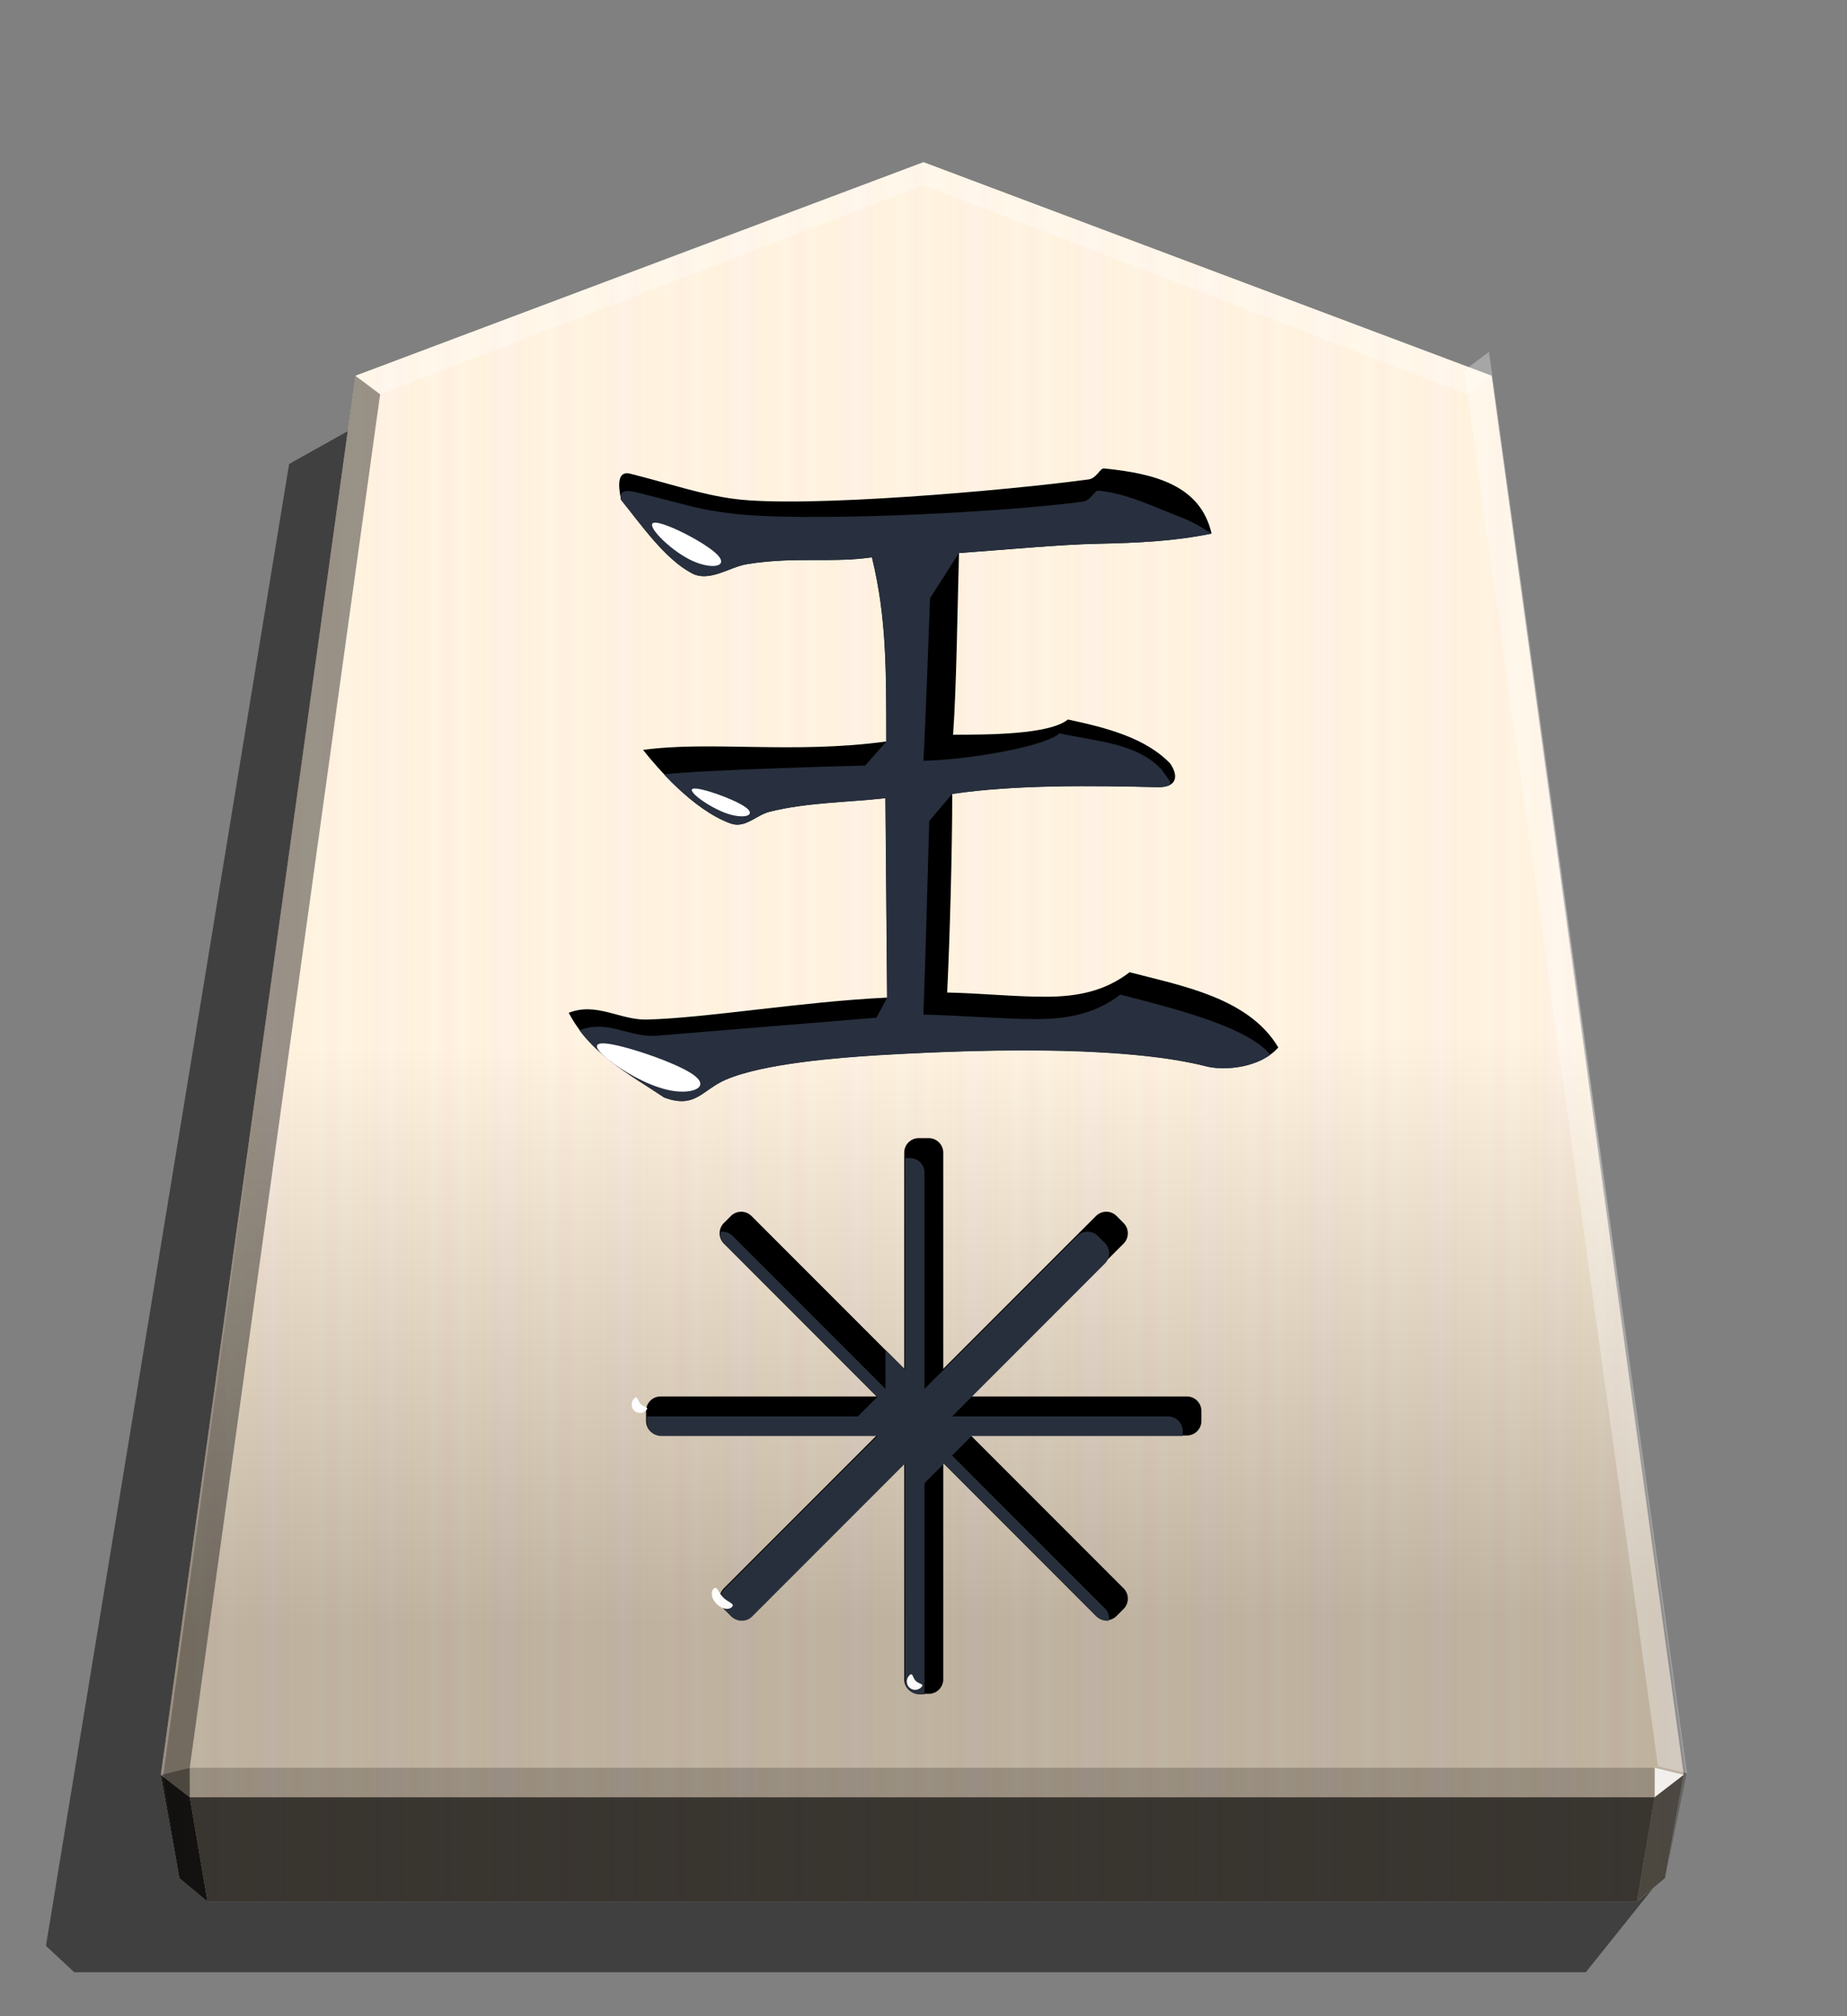 <svg xmlns="http://www.w3.org/2000/svg" xmlns:xlink="http://www.w3.org/1999/xlink" width="498.898" height="544.252" viewBox="0 0 1320 1440">
    <rect x="0" y="0" width="1320" height="1440" fill="#808080" stroke="none"/>
    <defs>
        <linearGradient id="0OU-1_svg__a" x1="236.943" x2="278.677" y1="670.458" y2="670.458" gradientUnits="userSpaceOnUse" spreadMethod="reflect">
            <stop offset="0" stop-color="#ffead5"/>
            <stop offset=".232" stop-color="#fff0d8"/>
            <stop offset=".616" stop-color="#ffeed2"/>
            <stop offset=".808" stop-color="#ffebd7"/>
            <stop offset="1" stop-color="#ffefdd"/>
        </linearGradient>
        <linearGradient id="0OU-1_svg__b" x1="660" x2="670.254" y1="115.844" y2="1157.469" gradientUnits="userSpaceOnUse">
            <stop offset=".604" stop-color="#fff"/>
            <stop offset="1"/>
        </linearGradient>
        <clipPath id="0OU-1_svg__c">
            <path stroke-width="5.943" d="M-259.905 606.27c-34.215-15.43-56.354-45.62-98.62-41.595 16.772 26.835 49.645 87.215 92.582 107.342 19.456-16.101 16.101-40.253 6.038-65.747m127.468 137.531c-23.481-39.582-77.152-48.975-118.076-59.709-20.127 15.43-42.266 19.456-67.089 19.456s-49.646-2.684-77.823-3.354c2.013-40.924 4.025-111.367 4.025-157.658 48.975-7.38 111.367-6.709 163.696-5.367 16.101 0 15.43-10.063 9.392-18.785-19.456-20.127-49.645-28.177-81.177-34.886-14.759 12.076-64.405 12.076-91.24 12.076 2.684-38.24 3.354-94.595 4.696-144.24 39.582-2.684 78.494-6.709 110.025-7.38 32.202-.671 61.051-2.013 90.569-8.051-8.721-38.24-44.949-47.633-85.202-51.658-3.354-.671-6.038 8.051-12.747 8.721-64.405 8.722-225.417 22.81-281.101 15.43-26.165-3.354-50.987-12.076-83.19-20.127-9.392-2.013-9.392 8.722-6.709 20.797 16.772 20.797 34.886 46.962 56.354 58.367 14.089 7.38 30.19-5.367 44.278-7.38 37.57-6.038 67.759-.671 98.62-5.367 6.038 24.823 8.722 46.962 10.063 69.772s1.342 45.62 1.342 76.481c-73.797 10.063-140.215-.671-193.215 6.709 10.063 12.747 39.582 47.633 69.772 58.367 11.405 4.025 20.127-6.709 30.861-9.392 29.519-7.38 61.721-7.38 91.911-10.734l1.342 158.329c-69.101 3.354-142.228 16.101-190.531 17.443-21.468.671-40.253-14.089-62.392-5.367 16.772 32.202 47.633 48.304 75.81 67.089 24.823 9.392 30.19-6.038 48.975-14.089 29.519-12.747 88.557-17.443 121.43-19.456 101.974-6.038 200.595-6.038 259.632 8.722 14.759 4.025 43.607 1.342 57.696-14.759z" opacity=".593"/>
        </clipPath>
        <clipPath id="0OU-1_svg__d">
            <path stroke-width="1.534" d="M1799.132 1043.252a7.223 7.223 0 0 0-7.237 7.24v107.141l-75.759-75.762a7.22 7.22 0 0 0-10.237 0l-3.45 3.45a7.22 7.22 0 0 0 0 10.237l75.756 75.759h-107.138a7.223 7.223 0 0 0-7.237 7.24v4.88a7.22 7.22 0 0 0 7.237 7.237h107.141l-75.759 75.759a7.226 7.226 0 0 0 0 10.24l3.45 3.45a7.22 7.22 0 0 0 10.237 0l75.759-75.762v107.141c0 4.01 3.227 7.24 7.237 7.24h4.88c4.01 0 7.24-3.23 7.24-7.24V1204.36l75.759 75.762a7.22 7.22 0 0 0 10.237 0l3.45-3.45a7.226 7.226 0 0 0 0-10.24l-75.759-75.759h107.138c4.01 0 7.24-3.227 7.24-7.237v-4.88c0-4.01-3.23-7.24-7.24-7.24h-107.135l75.756-75.759a7.22 7.22 0 0 0 0-10.237l-3.45-3.45a7.22 7.22 0 0 0-10.237 0l-75.759 75.762v-107.141c0-4.01-3.23-7.24-7.24-7.24zm2.438 137.74h-.01z"/>
        </clipPath>
        <path id="0OU-1_svg__e" d="M654.456 1200.517c2.346 2.346 6.396 2.1 3.974 4.522s-6.287 2.483-8.633.137-2.285-6.211.137-8.633 2.176 1.628 4.522 3.974"/>
    </defs>
    <path d="m1189.86 1338.05-56.54 70.558H53.07l-20.226-18.874L206.632 331.386l63.085-35.291z" opacity=".5"/>
    <path fill="url(#0OU-1_svg__a)" d="M660 115.844 254.043 268.378l-139.111 999.236 13.312 73.804 20.099 16.718H1169.89l20.099-16.718 13.312-73.804-137.282-999.246z"/>
    <path fill="url(#0OU-1_svg__b)" d="M660 115.844 253.994 268.369l-137.243 999.246 11.442 73.812 20.099 16.719h1021.563l20.134-16.728 15.13-73.802-139.1-999.248z" opacity=".25" style="mix-blend-mode:overlay"/>
    <path fill="#fff" d="m1182.559 1262.571-.043 21.064 20.75-16.013z" opacity=".8"/>
    <path d="m1203.266 1267.622-20.75 16.013-12.661 74.512 20.099-16.719z" opacity=".6"/>
    <g fill="#fff">
        <path d="m254.044 268.378 17.664 13.248 388.293-149.381v-16.402z" opacity=".3"/>
        <path d="m1066.019 268.368-17.664 13.248L660 132.246v-16.402z" opacity=".3"/>
        <path d="m1064.146 251.267-17.664 13.248 138.452 996.966 20.707 5.052z" opacity=".3"/>
    </g>
    <path d="m253.994 268.369 17.664 13.248-136.07 980.953-20.707 5.052z" opacity=".4"/>
    <path d="m114.881 1267.622 20.75 16.013 12.661 74.512-20.099-16.719z" opacity=".9"/>
    <path d="m135.588 1262.571.043 21.064-20.75-16.013z" opacity=".6"/>
    <path d="M135.588 1262.571h1046.971l-.043 21.064H135.631z" opacity=".2"/>
    <path d="m1182.516 1283.635-12.661 74.512H148.292l-12.661-74.512z" opacity=".7"/>
    <path d="M913.552 748.104c-21.128-35.616-69.421-44.067-106.245-53.726-18.11 13.884-38.03 17.507-60.367 17.507s-44.671-2.415-70.025-3.018c1.812-36.824 3.622-100.208 3.622-141.862 44.068-6.64 100.208-6.037 147.295-4.83 14.487 0 13.884-9.054 8.45-16.902-17.506-18.11-44.671-25.353-73.043-31.39-13.28 10.866-57.951 10.866-82.098 10.866 2.415-34.41 3.018-85.117 4.225-129.788 35.616-2.415 70.63-6.037 99.002-6.64 28.976-.605 54.933-1.812 81.495-7.245-7.849-34.41-40.446-42.86-76.666-46.482-3.018-.604-5.433 7.244-11.47 7.848-57.951 7.848-202.831 20.525-252.935 13.884-23.544-3.018-45.88-10.866-74.855-18.11-8.45-1.812-8.45 7.848-6.037 18.714 15.092 18.714 31.39 42.256 50.709 52.518 12.677 6.64 27.165-4.829 39.842-6.64 33.805-5.433 60.97-.604 88.74-4.83 5.432 22.336 7.847 42.257 9.054 62.781s1.207 41.05 1.207 68.818c-66.403 9.055-126.166-.604-173.855 6.037 9.054 11.47 35.615 42.86 62.78 52.518 10.263 3.622 18.11-6.036 27.77-8.45 26.56-6.641 55.537-6.641 82.702-9.659l1.207 142.465c-62.177 3.018-127.977 14.488-171.44 15.696-19.318.603-36.22-12.678-56.142-4.83 15.092 28.977 42.86 43.464 68.214 60.367 22.336 8.451 27.165-5.433 44.068-12.677 26.56-11.47 79.683-15.695 109.263-17.507 91.757-5.433 180.497-5.433 233.619 7.848 13.281 3.622 39.238 1.208 51.915-13.28z"/>
    <g clip-path="url(#0OU-1_svg__c)" transform="matrix(.9 0 0 .9 1032.719 78.829)">
        <path fill="#282f3e" d="M-138.744 749.507c-18.155-22.702-78.095-37.102-119.018-47.835-20.129 15.428-42.266 19.457-67.09 19.457s-61.194-2.924-89.375-3.595c1.005-20.462 4.654-153.577 4.654-153.577l18.161-21.412c48.975-7.38 111.37-6.71 163.697-5.366 16.1 0 8.195-5.931 2.157-14.65-19.457-20.128-48.94-21.412-80.472-28.121-14.762 12.076-81.359 21.638-108.19 21.638 1.342-19.119 5.276-128.848 5.276-128.848l22.904-35.854s78.494-6.71 110.027-7.38c32.205-.672 61.052-2.015 90.57-8.053-15.255-10.086-20.509-11.464-35.55-17.49-15.404-6.17-33.91-14.62-54.033-16.629-3.352-.671-6.038 8.053-12.748 8.725-64.403 8.724-224.32 16.598-280.005 9.217-26.167-3.352-31.254-5.866-63.459-13.912-9.39-2.015-25.833-8.82-23.153 3.256 16.77 20.8 34.885 46.961 56.356 58.366 14.09 7.38 30.19-5.367 44.28-7.382 37.572-6.038 67.762-.671 98.623-5.366 6.038 24.824 8.724 46.96 10.062 69.77s1.343 45.617 1.343 76.479l-16.712 18.976s-133.263 3.399-159.763 7.09c10.062 12.747 22.839 28.276 53.029 39.009 11.404 4.023 20.128-6.71 30.861-9.39 29.519-7.381 61.723-7.381 91.913-10.733l1.343 158.33-8.427 15.78-176.26 14.452c-21.466.672-37.429-13.098-59.566-4.38 16.77 32.205 38.962 34.529 67.137 53.314 24.823 9.39 30.19-6.038 48.975-14.09 29.519-12.748 88.556-17.443 121.432-19.458 101.974-6.038 200.596-6.038 259.633 8.725 14.762 4.023 31.117 6.78 51.406-9.063z"/>
    </g>
    <path fill="#fff" d="M512.737 396.262c-8.451-8.753-38.634-24.046-45.275-22.938s10.263 18.613 25.354 26.258 28.372 5.431 19.92-3.32m20.218 180.379c-7.952-5.85-33.113-14.732-37.742-13.323s11.277 13.109 23.858 17.55 21.836 1.623 13.883-4.227zm-37.303 191.065c-11.702-8.434-46.528-20.198-60.81-22.206s-8.016 5.742 3.688 14.176 28.848 17.558 43.128 19.565 25.698-3.1 13.994-11.535"/>
    <path d="M656.649 812.865a10.406 10.406 0 0 0-10.426 10.431v154.359L537.077 868.504a10.406 10.406 0 0 0-14.748 0l-4.971 4.971a10.406 10.406 0 0 0 0 14.748l109.141 109.146H472.146a10.405 10.405 0 0 0-10.426 10.431v7.03a10.4 10.4 0 0 0 10.426 10.426h154.359l-109.146 109.146a10.41 10.41 0 0 0 0 14.753l4.971 4.971a10.406 10.406 0 0 0 14.748 0l109.146-109.151v154.359a10.406 10.406 0 0 0 10.426 10.431h7.03a10.41 10.41 0 0 0 10.431-10.431v-154.359l109.146 109.151a10.406 10.406 0 0 0 14.748 0l4.971-4.971a10.41 10.41 0 0 0 0-14.753L693.83 1025.256h154.354a10.406 10.406 0 0 0 10.431-10.426v-7.03a10.41 10.41 0 0 0-10.431-10.431h-154.35l109.141-109.146a10.406 10.406 0 0 0 0-14.748l-4.971-4.971a10.406 10.406 0 0 0-14.748 0L674.11 977.654V823.296a10.41 10.41 0 0 0-10.431-10.431zm3.512 198.442h-.014z"/>
    <path fill="#29303d" fill-opacity=".99" d="M1789.457 1052.923a7.223 7.223 0 0 0-7.237 7.24v107.141l-75.759-75.762a7.22 7.22 0 0 0-10.237 0l-3.45 3.45a7.22 7.22 0 0 0 0 10.237l85.431 66.088-9.675 9.671h-107.138a7.223 7.223 0 0 0-7.237 7.24v4.88a7.22 7.22 0 0 0 7.237 7.237h107.141l-75.759 75.759a7.226 7.226 0 0 0 0 10.24l3.45 3.45a7.22 7.22 0 0 0 10.237 0l75.759-75.762v107.141c0 4.01 3.227 7.24 7.237 7.24h4.88c4.01 0 7.24-3.23 7.24-7.24v-107.141l9.675-9.671 66.084 85.434a7.22 7.22 0 0 0 10.237 0l3.45-3.45a7.226 7.226 0 0 0 0-10.24l-75.759-75.759 9.675-9.671 97.463 9.671c3.991.396 7.24-3.227 7.24-7.237v-4.88c0-4.01-3.23-7.24-7.24-7.24h-107.135l75.756-75.759a7.22 7.22 0 0 0 0-10.237l-3.45-3.45a7.22 7.22 0 0 0-10.237 0l-75.759 75.762v-107.141c0-4.01-3.23-7.24-7.24-7.24zm2.438 137.74h-.01z" clip-path="url(#0OU-1_svg__d)" transform="translate(-1935.36 -690.148)scale(1.441)"/>
    <g fill="#fff" fill-opacity=".98">
        <path d="M516.823 1140.931c3.607 3.607 8.68 4.384 6.258 6.806s-7.31 1.46-10.917-2.147-4.569-8.495-2.147-10.917 3.198 2.65 6.806 6.258"/>
        <use xlink:href="#0OU-1_svg__e"/>
        <use xlink:href="#0OU-1_svg__e" x="-196.651" y="-197.774"/>
    </g>
</svg>

